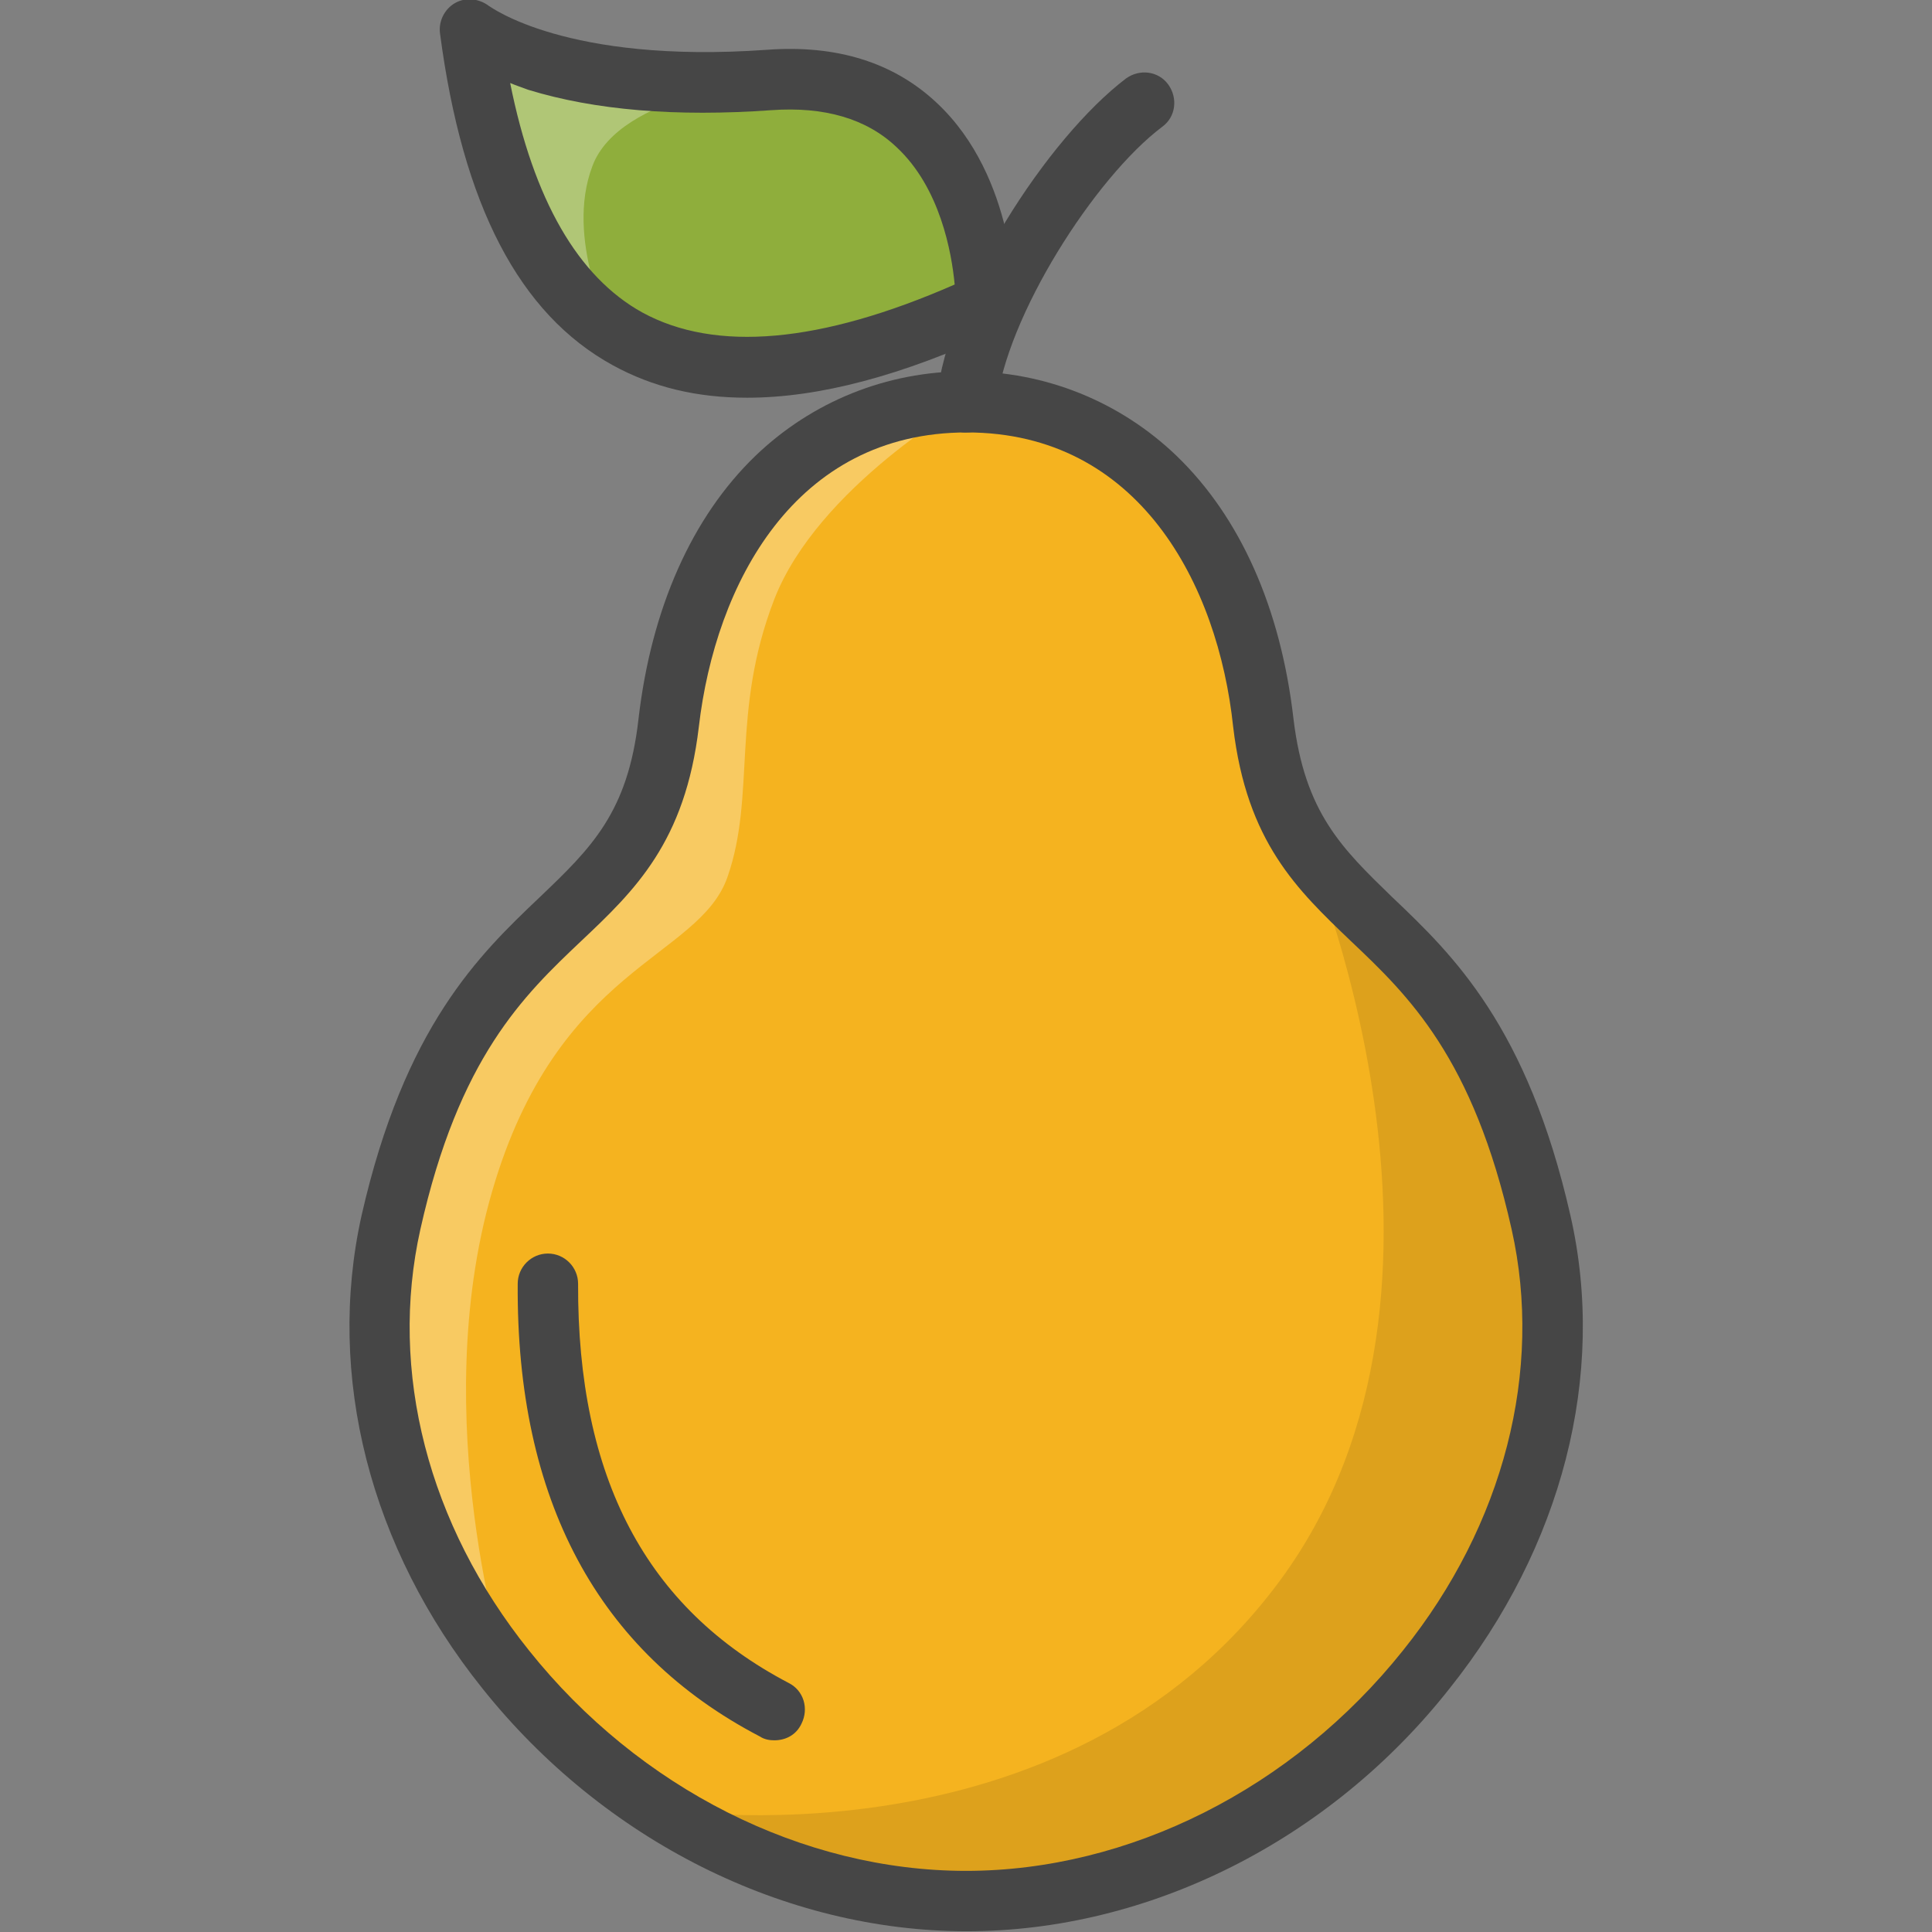 <?xml version="1.0" encoding="utf-8"?>
<!-- Generator: Adobe Illustrator 22.1.0, SVG Export Plug-In . SVG Version: 6.00 Build 0)  -->
<svg version="1.1" id="Layer_1" xmlns="http://www.w3.org/2000/svg" xmlns:xlink="http://www.w3.org/1999/xlink" x="0px" y="0px"
	 viewBox="0 0 256 256" style="enable-background:new 0 0 256 256;" xml:space="preserve">
<rect x="0" y="0" width="256" height="256" fill="#808080" stroke="none"/>
<style type="text/css">
	.st0{fill:#F5B31F;}
	.st1{fill:#464646;}
	.st2{opacity:0.15;}
	.st3{fill:#AC6535;}
	.st4{fill:#EB573B;}
	.st5{fill:#90C056;}
	.st6{opacity:0.35;}
	.st7{fill:#FFFFFF;}
	.st8{opacity:0.2;}
	.st9{fill:#F6D67A;}
	.st10{opacity:0.3;}
	.st11{fill:#FFA755;}
	.st12{fill:#8FAE3C;}
	.st13{fill:#BE6BB2;}
	.st14{fill:#B7C536;}
	.st15{opacity:0.1;}
	.st16{fill:#9D5A96;}
	.st17{fill:#EA615D;}
	.st18{opacity:0.4;}
	.st19{fill:#F79932;}
	.st20{fill:#FFEC97;}
	.st21{fill:#FFD11D;}
	.st22{fill:#F7F2D5;}
	.st23{fill:#F6AF72;}
	.st24{fill:#BA6C45;}
	.st25{opacity:0.5;}
	.st26{fill:#E4C074;}
	.st27{fill:#656566;}
	.st28{fill:#FACD1F;}
	.st29{fill:#FFDF66;}
	.st30{fill:#6D6E71;}
	.st31{fill:#E77CAE;}
	.st32{fill:#FFE5C4;}
	.st33{fill:#F68455;}
	.st34{opacity:0.7;}
	.st35{fill:#ADEDFF;}
	.st36{fill:#EC754B;}
	.st37{fill:#4AA5BA;}
	.st38{opacity:0.8;}
	.st39{fill:#92A5AC;}
	.st40{fill:#D06E3C;}
	.st41{fill:#DA4F4B;}
	.st42{fill:#BDF3FF;}
	.st43{fill:#F18BB4;}
	.st44{fill:#F9D97A;}
	.st45{fill:none;}
	.st46{fill:#AF6535;}
	.st47{fill:#B93226;}
	.st48{fill:#FF6050;}
	.st49{fill:#EA7CB1;}
	.st50{fill:#00B0E0;}
	.st51{fill:#EA7DAE;}
	.st52{fill:#BC7532;}
	.st53{fill:#876C6C;}
	.st54{fill:#F9F6CD;}
	.st55{fill:#FFE37B;}
	.st56{fill:#1DDCFF;}
	.st57{fill:#60ACF7;}
	.st58{fill:#C3755A;}
	.st59{fill:#96557A;}
	.st60{fill:#66625D;}
	.st61{fill:#D68032;}
	.st62{fill:#F2A355;}
	.st63{fill:#7E9E6A;}
	.st64{fill:#965A85;}
	.st65{fill:#90CAD3;}
	.st66{fill:#94B57F;}
	.st67{fill:#B2E2E7;}
	.st68{fill:#FFDF8F;}
	.st69{fill:#FFFAEB;}
	.st70{fill:#F88916;}
	.st71{fill:#FFC86E;}
	.st72{fill:#AFA51D;}
	.st73{fill:#968A1C;}
	.st74{fill:#C3556D;}
</style>
<g>
	<g>
		<g>
			<path class="st12" d="M130.6,40.3c-42.9,19.8-63,3.5-68.3-36.4c0,0,10.5,8.8,39.6,6.7S130.6,40.3,130.6,40.3z"/>
		</g>
	</g>
	<g class="st10">
		<g>
			<path class="st7" d="M102,10.6c-29.1,2.1-39.6-6.7-39.6-6.7C64.9,23,70.8,36.7,81,43.6c0,0-6.2-11.9-2.5-21.6
				C82.1,12.3,102,10.6,102,10.6z"/>
		</g>
	</g>
	<g>
		<g>
			<path class="st0" d="M128.1,53.3c18,0,36,12.7,39.5,42.5s26.7,21.5,36.8,66.2s-30.8,89.9-76.3,89.9S41.8,206.8,51.9,162
				s33.3-36.4,36.8-66.2C92.2,66,110.1,53.3,128.1,53.3z"/>
		</g>
	</g>
	<g class="st10">
		<g>
			<path class="st7" d="M128.1,53.3c-18,0-36,12.7-39.5,42.5C85.2,125.6,62,117.3,51.9,162c-4.8,21.2,1.9,42.6,15.1,59.1
				c0,0-10.5-33.2-1.8-63.2s27.4-30.8,31.2-41.7s0.4-21.8,6.2-36.8C108.4,64.5,128.1,53.3,128.1,53.3z"/>
		</g>
	</g>
	<g class="st15">
		<g>
			<path d="M172.9,111.7c8.4,12.9,23.8,16.1,31.5,50.3c10.1,44.7-30.8,89.9-76.3,89.9c-14.5,0-28.5-4.6-40.5-12.2
				c0,0,53.4,8.7,82.1-30.4S172.9,111.7,172.9,111.7z"/>
		</g>
	</g>
	<g>
		<g>
			<path class="st1" d="M128.1,255.9C128.1,255.9,128.1,255.9,128.1,255.9c-24.1,0-48.1-12-64.2-32.2c-14.9-18.6-20.7-41.4-16-62.6
				c5.7-25.1,15.6-34.6,23.6-42.2c6.8-6.5,11.7-11.2,13.1-23.6c1.7-14.7,7.1-26.8,15.5-34.9c7.5-7.2,17.4-11.2,27.9-11.2
				c0,0,0,0,0,0h0c0,0,0,0,0,0c10.5,0,20.4,4,27.9,11.2c8.4,8.1,13.8,20.1,15.5,34.9c1.5,12.4,6.4,17.1,13.1,23.6
				c8,7.6,17.9,17.1,23.6,42.2c4.8,21.1-1.1,43.9-16,62.6C176.2,243.9,152.2,255.9,128.1,255.9z M128.1,57.3
				c-22.8,0-33.3,20.1-35.5,39c-1.8,15.3-8.5,21.7-15.6,28.4c-7.6,7.2-16.2,15.4-21.3,38.2c-4.2,18.8,1,39.1,14.4,55.8
				c14.6,18.3,36.3,29.2,57.9,29.2c0,0,0,0,0,0c21.6,0,43.3-10.9,57.9-29.2c13.4-16.7,18.6-37.1,14.4-55.8
				c-5.1-22.8-13.7-31-21.3-38.2c-7.1-6.8-13.8-13.1-15.6-28.4C161.4,77.4,150.9,57.3,128.1,57.3C128.1,57.3,128.1,57.3,128.1,57.3z
				"/>
		</g>
	</g>
	<g>
		<g>
			<path class="st1" d="M128.1,57.3c-0.1,0-0.3,0-0.4,0c-2.2-0.2-3.8-2.2-3.6-4.4c1.5-14.3,14.7-34.6,25.1-42.5
				c1.8-1.3,4.3-1,5.6,0.8c1.3,1.8,1,4.3-0.8,5.6c-8.9,6.7-20.7,25.1-22,37C131.9,55.7,130.2,57.3,128.1,57.3z"/>
		</g>
	</g>
	<g>
		<g>
			<path class="st1" d="M99,52.7c-6.7,0-12.5-1.4-17.8-4.3c-12.4-6.8-19.9-21.2-22.9-44c-0.2-1.6,0.6-3.2,2-4
				c1.4-0.8,3.2-0.6,4.5,0.4c0.1,0,10.1,7.7,36.8,5.8c9.3-0.7,16.9,1.7,22.6,7.1c10.4,9.8,10.3,25.9,10.3,26.6
				c0,1.5-0.9,2.9-2.3,3.6C119.5,49.8,108.5,52.7,99,52.7z M67.6,11c3.1,15.5,9,25.7,17.5,30.4c9.7,5.3,23.6,4.1,41.4-3.7
				c-0.4-4.2-1.9-12.8-7.7-18.2c-4-3.8-9.6-5.4-16.6-4.9c-12.6,0.9-23.4,0-32.2-2.7C69.2,11.6,68.3,11.3,67.6,11z M130.6,40.3
				L130.6,40.3L130.6,40.3z M130.6,40.3L130.6,40.3L130.6,40.3z"/>
		</g>
	</g>
	<g>
		<g>
			<path class="st1" d="M102.6,230.6c-0.6,0-1.3-0.1-1.9-0.5c-21.5-11.2-32.3-31.4-32.1-60c0-2.2,1.8-4,4-4c2.2,0,4,1.8,4,4
				c-0.1,25.7,9,43,27.9,52.9c2,1,2.7,3.4,1.7,5.4C105.5,229.9,104.1,230.6,102.6,230.6z"/>
		</g>
	</g>
</g>
</svg>
